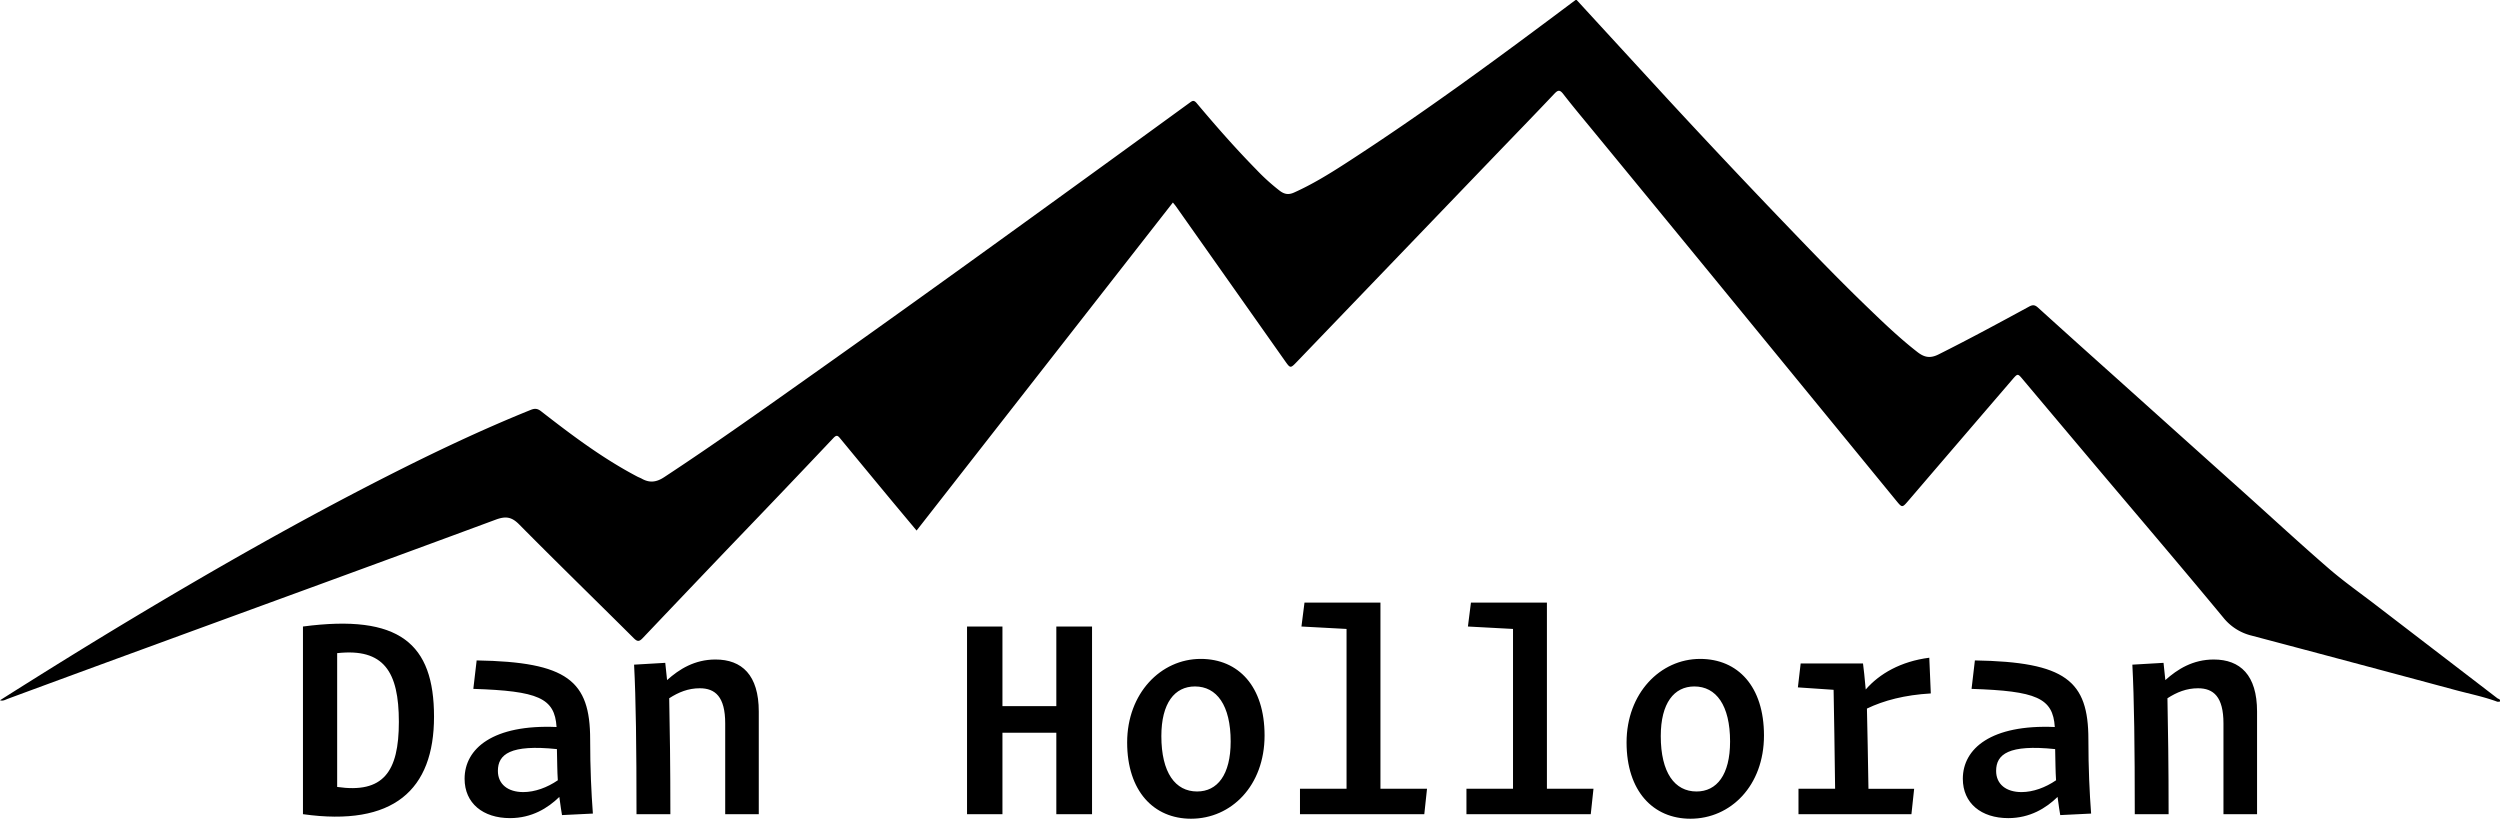 <svg height="703.27" viewBox="0 0 2147.47 703.27" width="2147.47" xmlns="http://www.w3.org/2000/svg"><path d="m1354.35 0q39.14 42.63 78.29 85.23 47.4 51.32 95.73 101.76c24.2 25.22 48.36 50.49 73.51 74.78 14.57 14.07 29.13 28.18 45.18 40.65 5.93 4.61 11 5.61 18.18 2 26.22-13.12 52-27.06 77.72-41.06 3.21-1.74 5.06-1.47 7.64.86q32.89 29.79 66 59.37 56 50.3 112.07 100.55c23.87 21.43 47.44 43.2 71.69 64.19 12.9 11.17 26.94 21 40.51 31.44q52.16 40 104.31 80c.83.64 3.22.84 2 3h-2c-11.63-4.32-23.79-6.73-35.73-9.95q-87.7-23.61-175.49-46.87a44.66 44.66 0 0 1 -24.21-15.51c-36.36-43.94-73.41-87.3-110.18-130.89q-31-36.78-62-73.65c-4.35-5.18-4.36-5.25-9.08.24q-44.54 51.82-89 103.7c-5.53 6.45-5.5 6.51-10.71.15q-79-96.48-158-193-50.89-62.08-101.86-124.08c-8.74-10.66-17.64-21.21-26.07-32.11-3.15-4.07-4.75-3.37-7.88-.06-16.92 17.9-34.09 35.56-51.16 53.31q-38.58 40.14-77.13 80.29l-92.37 96.14c-5.91 6.15-5.87 6.15-10.67-.66q-46.76-66.3-93.53-132.59c-.67-.94-1.44-1.81-2.6-3.27l-220.17 281.78c-8.42-10.09-16.59-19.83-24.69-29.6q-20.53-24.76-41-49.61c-2.14-2.62-3.17-3-5.86-.17q-43.04 45.55-86.47 90.69-38.64 40.44-77.17 81c-3.18 3.37-4.75 3.16-7.91 0-32.7-32.55-65.77-64.73-98.22-97.51-6.56-6.62-11.58-7.35-20.32-4.11-99.31 36.82-198.84 73-298.3 109.47q-60.48 22.11-120.81 44.41c-2 .75-4 2.09-6.59 1.22 37.75-23.89 75.53-47.38 113.67-70.25 71.54-42.9 144-84.19 218.38-122 40.55-20.61 81.59-40.13 123.8-57.16 3.4-1.37 5.73-1.34 8.88 1.11 26.31 20.48 52.94 40.53 82.59 56.11 1.3.69 2.73 1.15 4 1.88 6.75 3.81 12.67 3 19.26-1.38 44.66-29.35 88.13-60.42 131.73-91.28 82.84-58.65 165.08-118.13 247.25-177.73q36.3-26.32 72.54-52.71c2.11-1.54 3.43-2.37 5.82.48 16.58 19.74 33.6 39.13 51.68 57.52a175.56 175.56 0 0 0 19.63 17.71c3.94 3 7.53 3.72 12.31 1.58 15.3-6.87 29.56-15.56 43.58-24.61 68.16-43.99 133.37-92.14 198.23-140.79z"/><path d="m260.24 699.37v-161.2c82.94-10.92 112.58 14.56 112.58 77.48s-34.84 94.64-112.58 83.72zm29.38-138.32v114.92c39.52 5.72 53-12.74 53-55.9s-12.96-63.44-53-59.02zm190.84 123.5c-9.88 9.62-23.66 18.2-42.38 18.2-23.14 0-39-12.74-39-33.8 0-26 24.44-46.8 79-44.46-1.56-25-15.86-30.94-71.5-32.76l2.86-24.44c78 1.3 97.5 17.42 97.5 67.86 0 25.22 1 45.76 2.34 63.7l-26.52 1.3c-.22-1.04-1.52-9.36-2.3-15.6zm-1.3-14.3c-.52-7.54-.52-16.12-.78-26.78-40-4.16-50.7 4.42-50.7 18.72 0 11.44 8.58 18.2 21.84 18.2 9.88 0 20.54-3.9 29.64-10.14zm95.68-70.46c.52 24.18 1 58 1 99.58h-29.09c0-58.24-.52-99.06-2.08-128.44l26.78-1.56 1.56 14.82c10.4-9.36 23.66-17.68 41.6-17.68 22.62 0 37.17 13.26 37.17 44.72v88.14h-28.84v-78c0-22.88-8.58-30.16-21.84-30.16-9.88 0-18.2 3.38-26.26 8.58zm332.53 29.64h-46.28v69.94h-30.42v-161.2h30.42v68.38h46.28v-68.38h30.68v161.2h-30.68zm60.84 8.32c0-42.12 28.86-71.76 63.18-71.76 32.5 0 54.86 23.66 54.86 65.78 0 43.16-28.6 71.5-63.18 71.5-31.98 0-54.86-23.66-54.86-65.52zm88.92-.78c0-31.2-12-47.32-30.68-47.32-17.42 0-28.86 14.3-28.86 42.64 0 31.46 12 47.58 30.68 47.58 17.42.04 28.86-14.3 28.86-42.9zm59.54 62.4v-21.84h40v-137.28l-38.74-2.08 2.61-20.54h65.25v159.9h40l-2.34 21.84zm142.99 0v-21.84h40v-137.28l-38.74-2.08 2.6-20.54h65.26v159.9h40l-2.34 21.84zm137.54-61.62c0-42.12 28.86-71.76 63.18-71.76 32.5 0 54.86 23.66 54.86 65.78 0 43.16-28.6 71.5-63.18 71.5-31.98 0-54.86-23.66-54.86-65.52zm88.92-.78c0-31.2-12-47.32-30.68-47.32-17.42 0-28.86 14.3-28.86 42.64 0 31.46 12 47.58 30.68 47.58 17.42.04 28.86-14.3 28.86-42.9zm58.76 62.4v-21.84h31.46c-.52-35.1-.78-62.14-1.3-85l-30.68-2.08 2.39-20.54h53.55c.27 1.3 1.83 15.86 2.34 22.36 11.7-13.52 30.16-24.18 54.6-27.3l1.3 30.68c-22.36 1.3-40.29 6-54.86 13 .53 19.5.79 41.34 1.31 68.9h39.25l-2.34 21.84zm222.55-14.82c-9.88 9.62-23.66 18.2-42.38 18.2-23.14 0-39-12.74-39-33.8 0-26 24.44-46.8 79-44.46-1.56-25-15.86-30.94-71.5-32.76l2.86-24.44c78 1.3 97.5 17.42 97.5 67.86 0 25.22 1 45.76 2.34 63.7l-26.52 1.3c-.22-1.04-1.52-9.36-2.3-15.6zm-1.3-14.3c-.52-7.54-.52-16.12-.78-26.78-40-4.16-50.7 4.42-50.7 18.72 0 11.44 8.58 18.2 21.84 18.2 9.88 0 20.54-3.9 29.64-10.14zm95.68-70.46c.52 24.18 1 58 1 99.58h-29.06c0-58.24-.52-99.06-2.08-128.44l26.78-1.56 1.56 14.82c10.4-9.36 23.66-17.68 41.6-17.68 22.62 0 37.18 13.26 37.18 44.72v88.14h-28.86v-78c0-22.88-8.58-30.16-21.84-30.16-9.9 0-18.22 3.38-26.28 8.58z"/></svg>